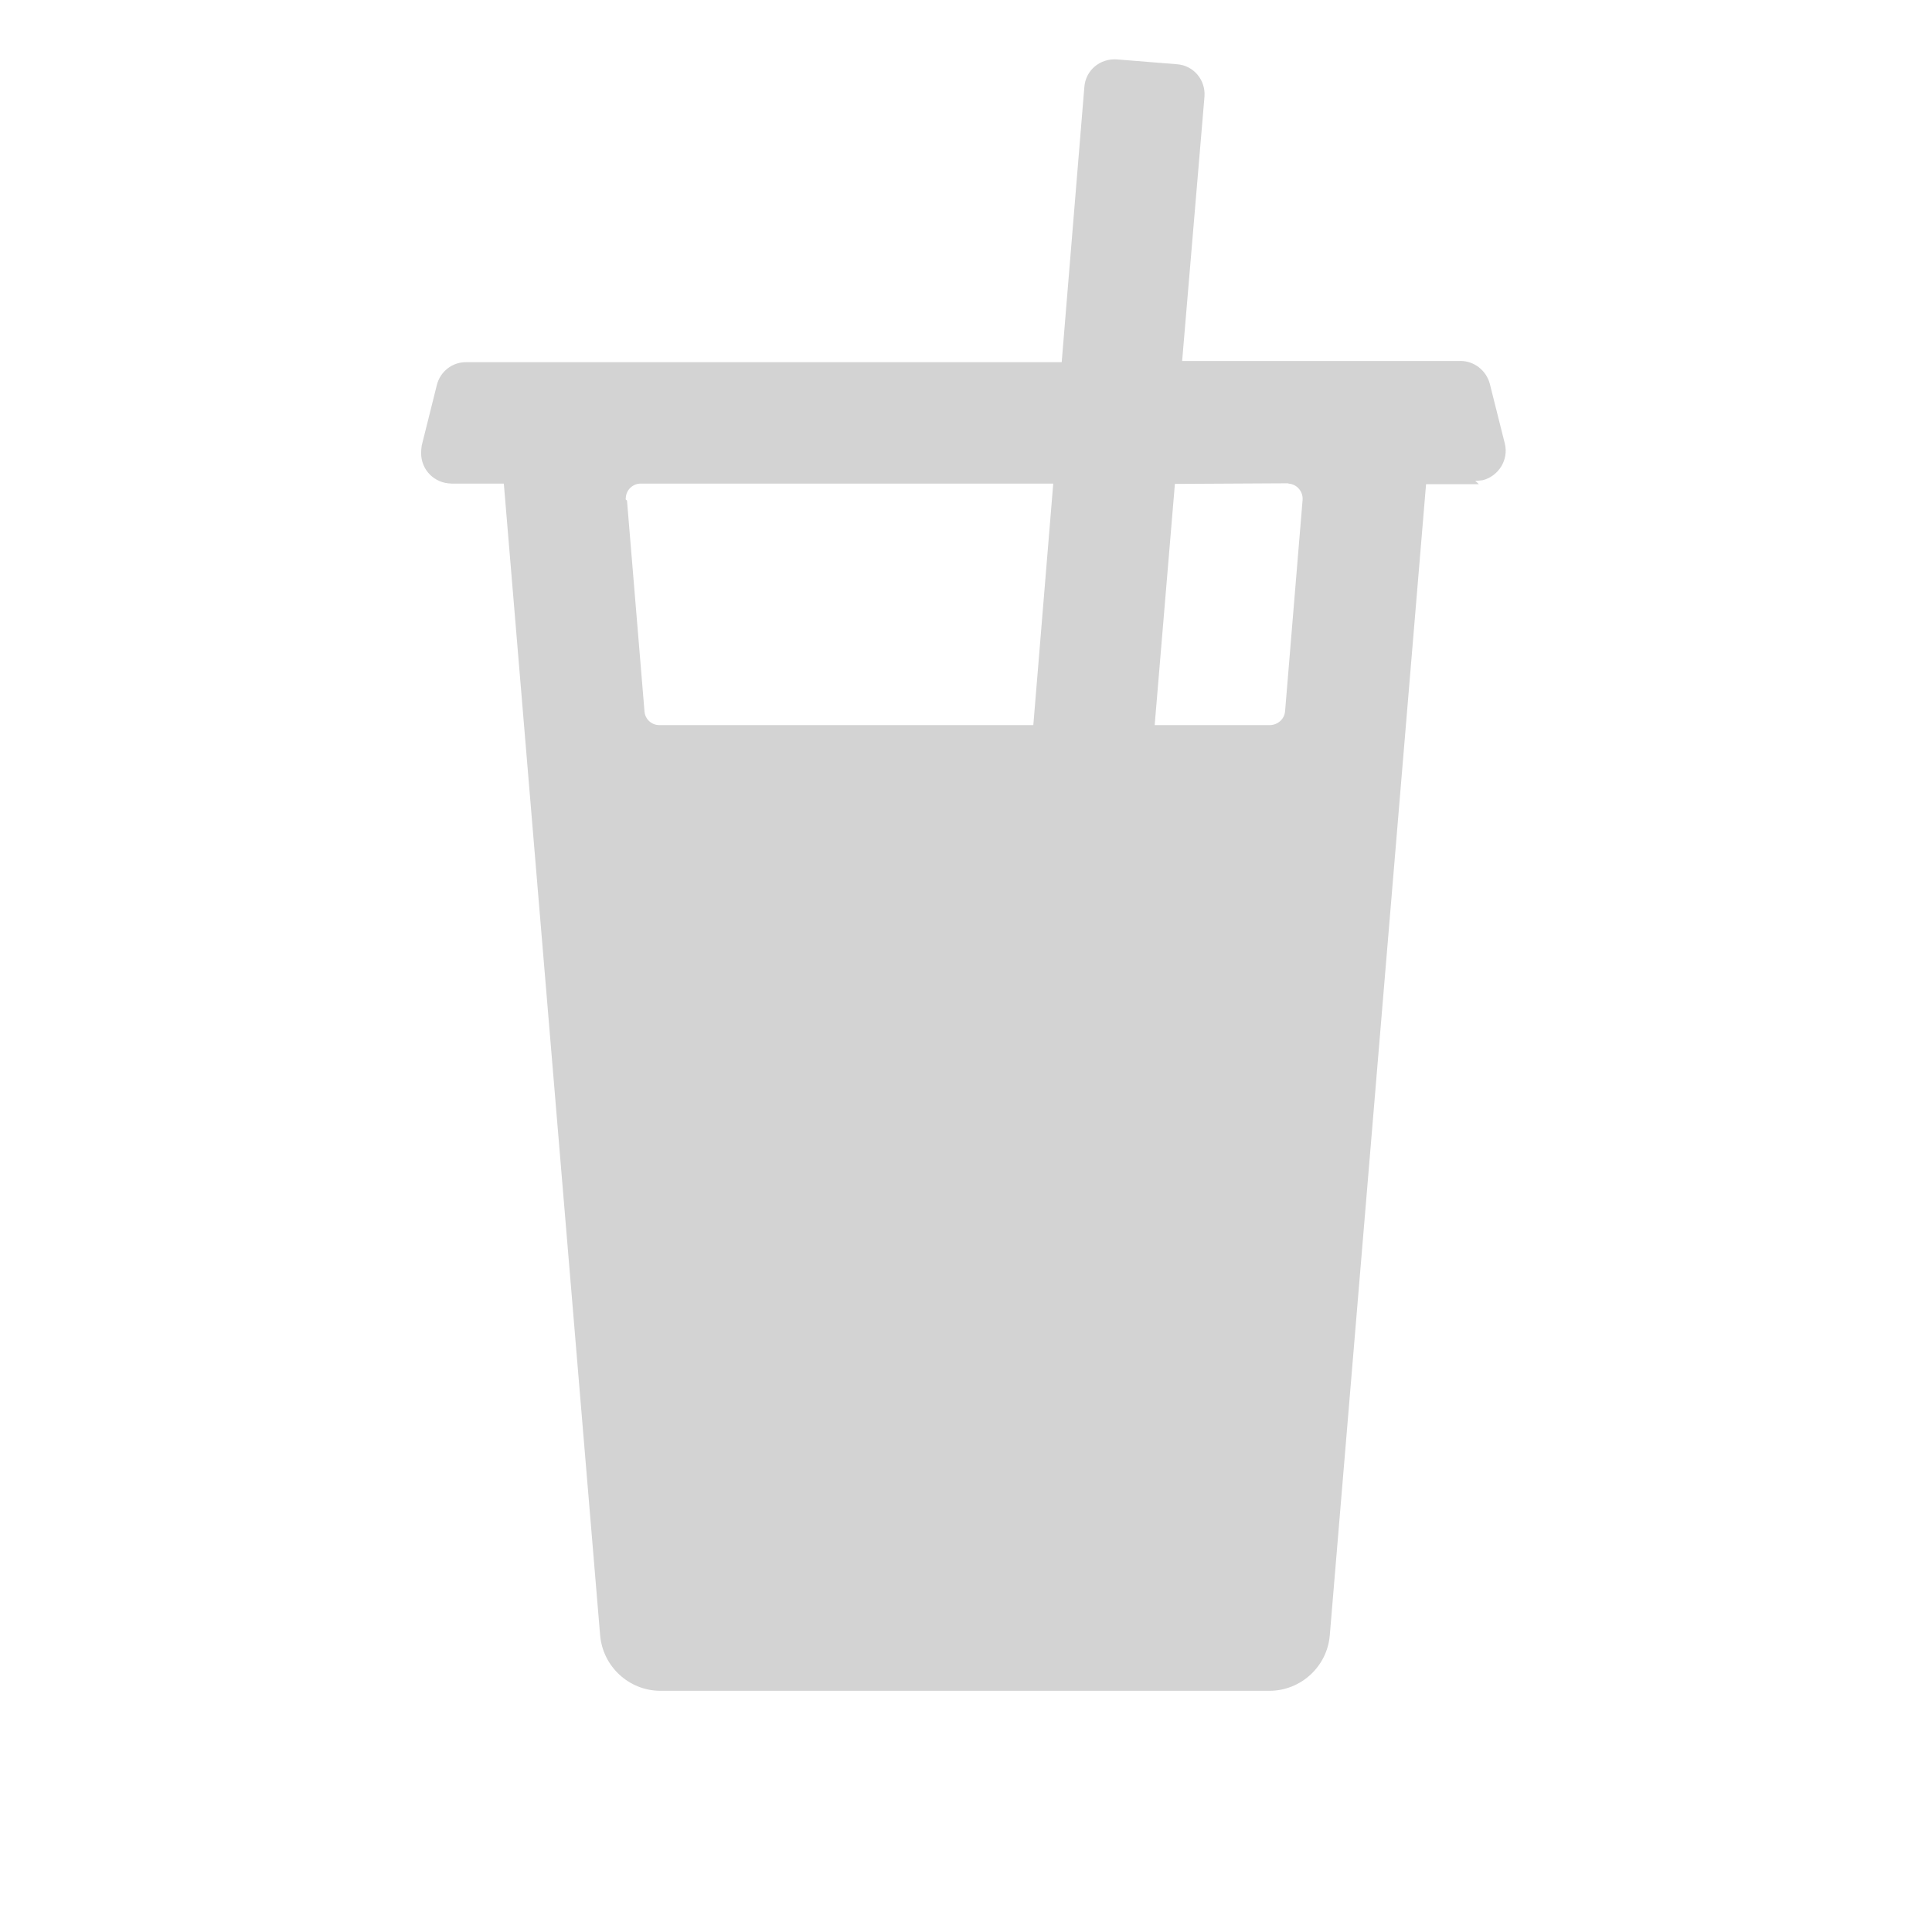 <svg xmlns="http://www.w3.org/2000/svg" viewBox="0 0 64 64">
  <path fill-rule="evenodd" d="M48.99 16.04h-1.75l-3.19 38.14v0c-.09 1.03-.96 1.83-2 1.83H21.88v0c-1.04 0-1.91-.8-2-1.84l-3.19-38.15h-1.74v-.001c-.56-.01-1-.45-1-1.01 0-.09.01-.17.02-.25l.5-2v-.001c.11-.45.51-.76.96-.76h19.74l.75-9.11v0c.04-.56.52-.96 1.08-.92l1.99.16v0c.55.04.95.52.91 1.07l-.74 8.76h9.22v-.001c.45 0 .85.31.97.75l.5 1.99v0c.13.53-.2 1.07-.73 1.21 -.08.01-.16.02-.25.02Zm-28.22.54l.58 6.99v0c.02.25.23.45.49.45h12.39l.66-8H21.24v0c-.28-.01-.51.22-.51.49 -.01.01 0 .02 0 .04Zm18.15-.55l-.67 7.99h3.83v0c.25-.01.47-.2.49-.46l.58-7v0c.02-.28-.19-.52-.46-.54 -.02-.01-.03-.01-.05-.01Z" fill="#D3D3D3"/>
</svg>